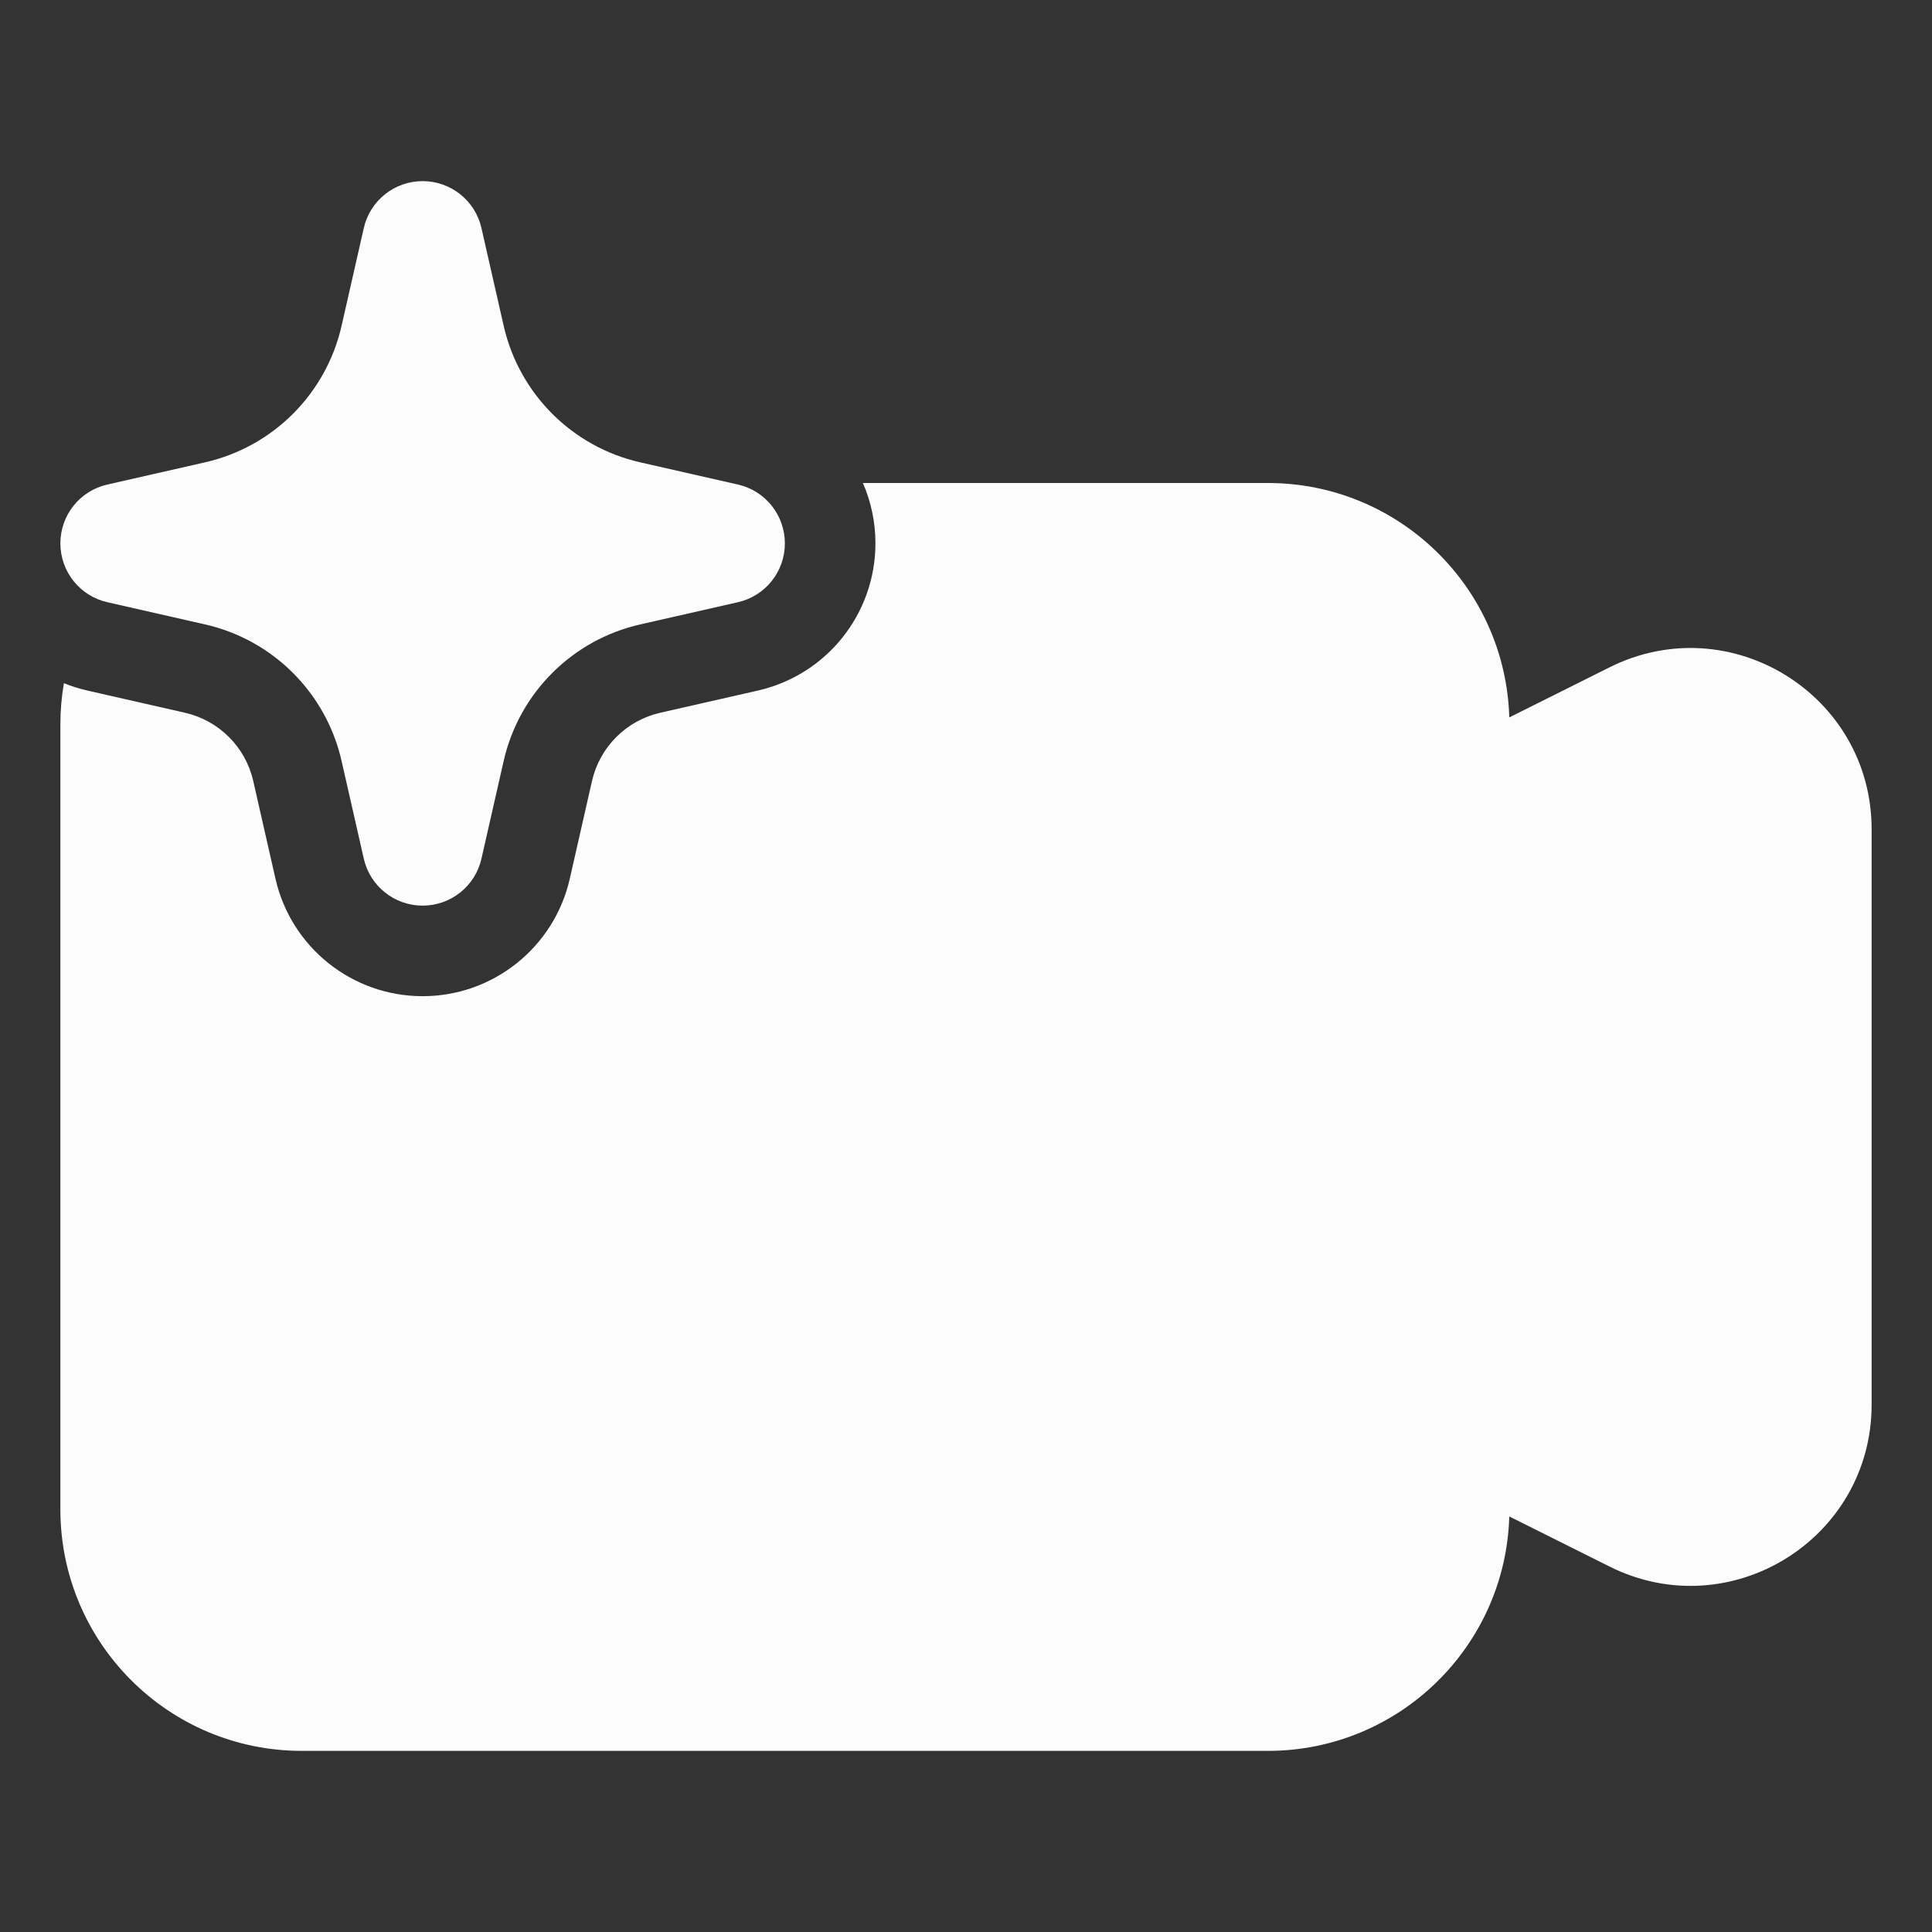 <svg width="24" height="24" viewBox="0 0 24 24" fill="none" xmlns="http://www.w3.org/2000/svg">
<rect x="0" y="0" width="24" height="24" fill="#333333" stroke="none"/>
<g id="video (3) 1">
<g id="Group">
<path id="Vector" d="M5.25 2.25C5.6 2.25 5.904 2.492 5.981 2.834L6.257 4.048C6.449 4.892 7.108 5.551 7.952 5.743L9.166 6.019C9.508 6.096 9.75 6.4 9.75 6.75C9.75 7.1 9.508 7.404 9.166 7.481L7.952 7.757C7.108 7.949 6.449 8.608 6.257 9.452L5.981 10.666C5.904 11.008 5.6 11.25 5.25 11.25C4.9 11.25 4.596 11.008 4.519 10.666L4.243 9.452C4.051 8.608 3.392 7.949 2.548 7.757L1.334 7.481C0.992 7.404 0.75 7.1 0.75 6.75C0.75 6.4 0.992 6.096 1.334 6.019L2.548 5.743C3.392 5.551 4.051 4.892 4.243 4.048L4.519 2.834C4.596 2.492 4.9 2.25 5.25 2.25Z" fill="#FCFCFC"/>
<path id="Vector_2" d="M1.084 8.578L2.298 8.854C2.72 8.95 3.05 9.28 3.146 9.702L3.422 10.916C3.616 11.769 4.375 12.375 5.25 12.375C6.125 12.375 6.884 11.769 7.078 10.916L7.354 9.702C7.45 9.28 7.78 8.95 8.202 8.854L9.416 8.578C10.269 8.384 10.875 7.625 10.875 6.75C10.875 6.485 10.82 6.231 10.719 6H15.75C17.378 6 18.702 7.296 18.749 8.912L19.994 8.29C21.49 7.542 23.25 8.629 23.25 10.302V17.448C23.25 19.121 21.49 20.208 19.994 19.46L18.749 18.838C18.702 20.454 17.378 21.75 15.75 21.75H3.75C2.093 21.75 0.75 20.407 0.75 18.75V9C0.75 8.825 0.765 8.654 0.794 8.487C0.887 8.525 0.984 8.555 1.084 8.578Z" fill="#FCFCFC"/>
</g>
</g>
</svg>
